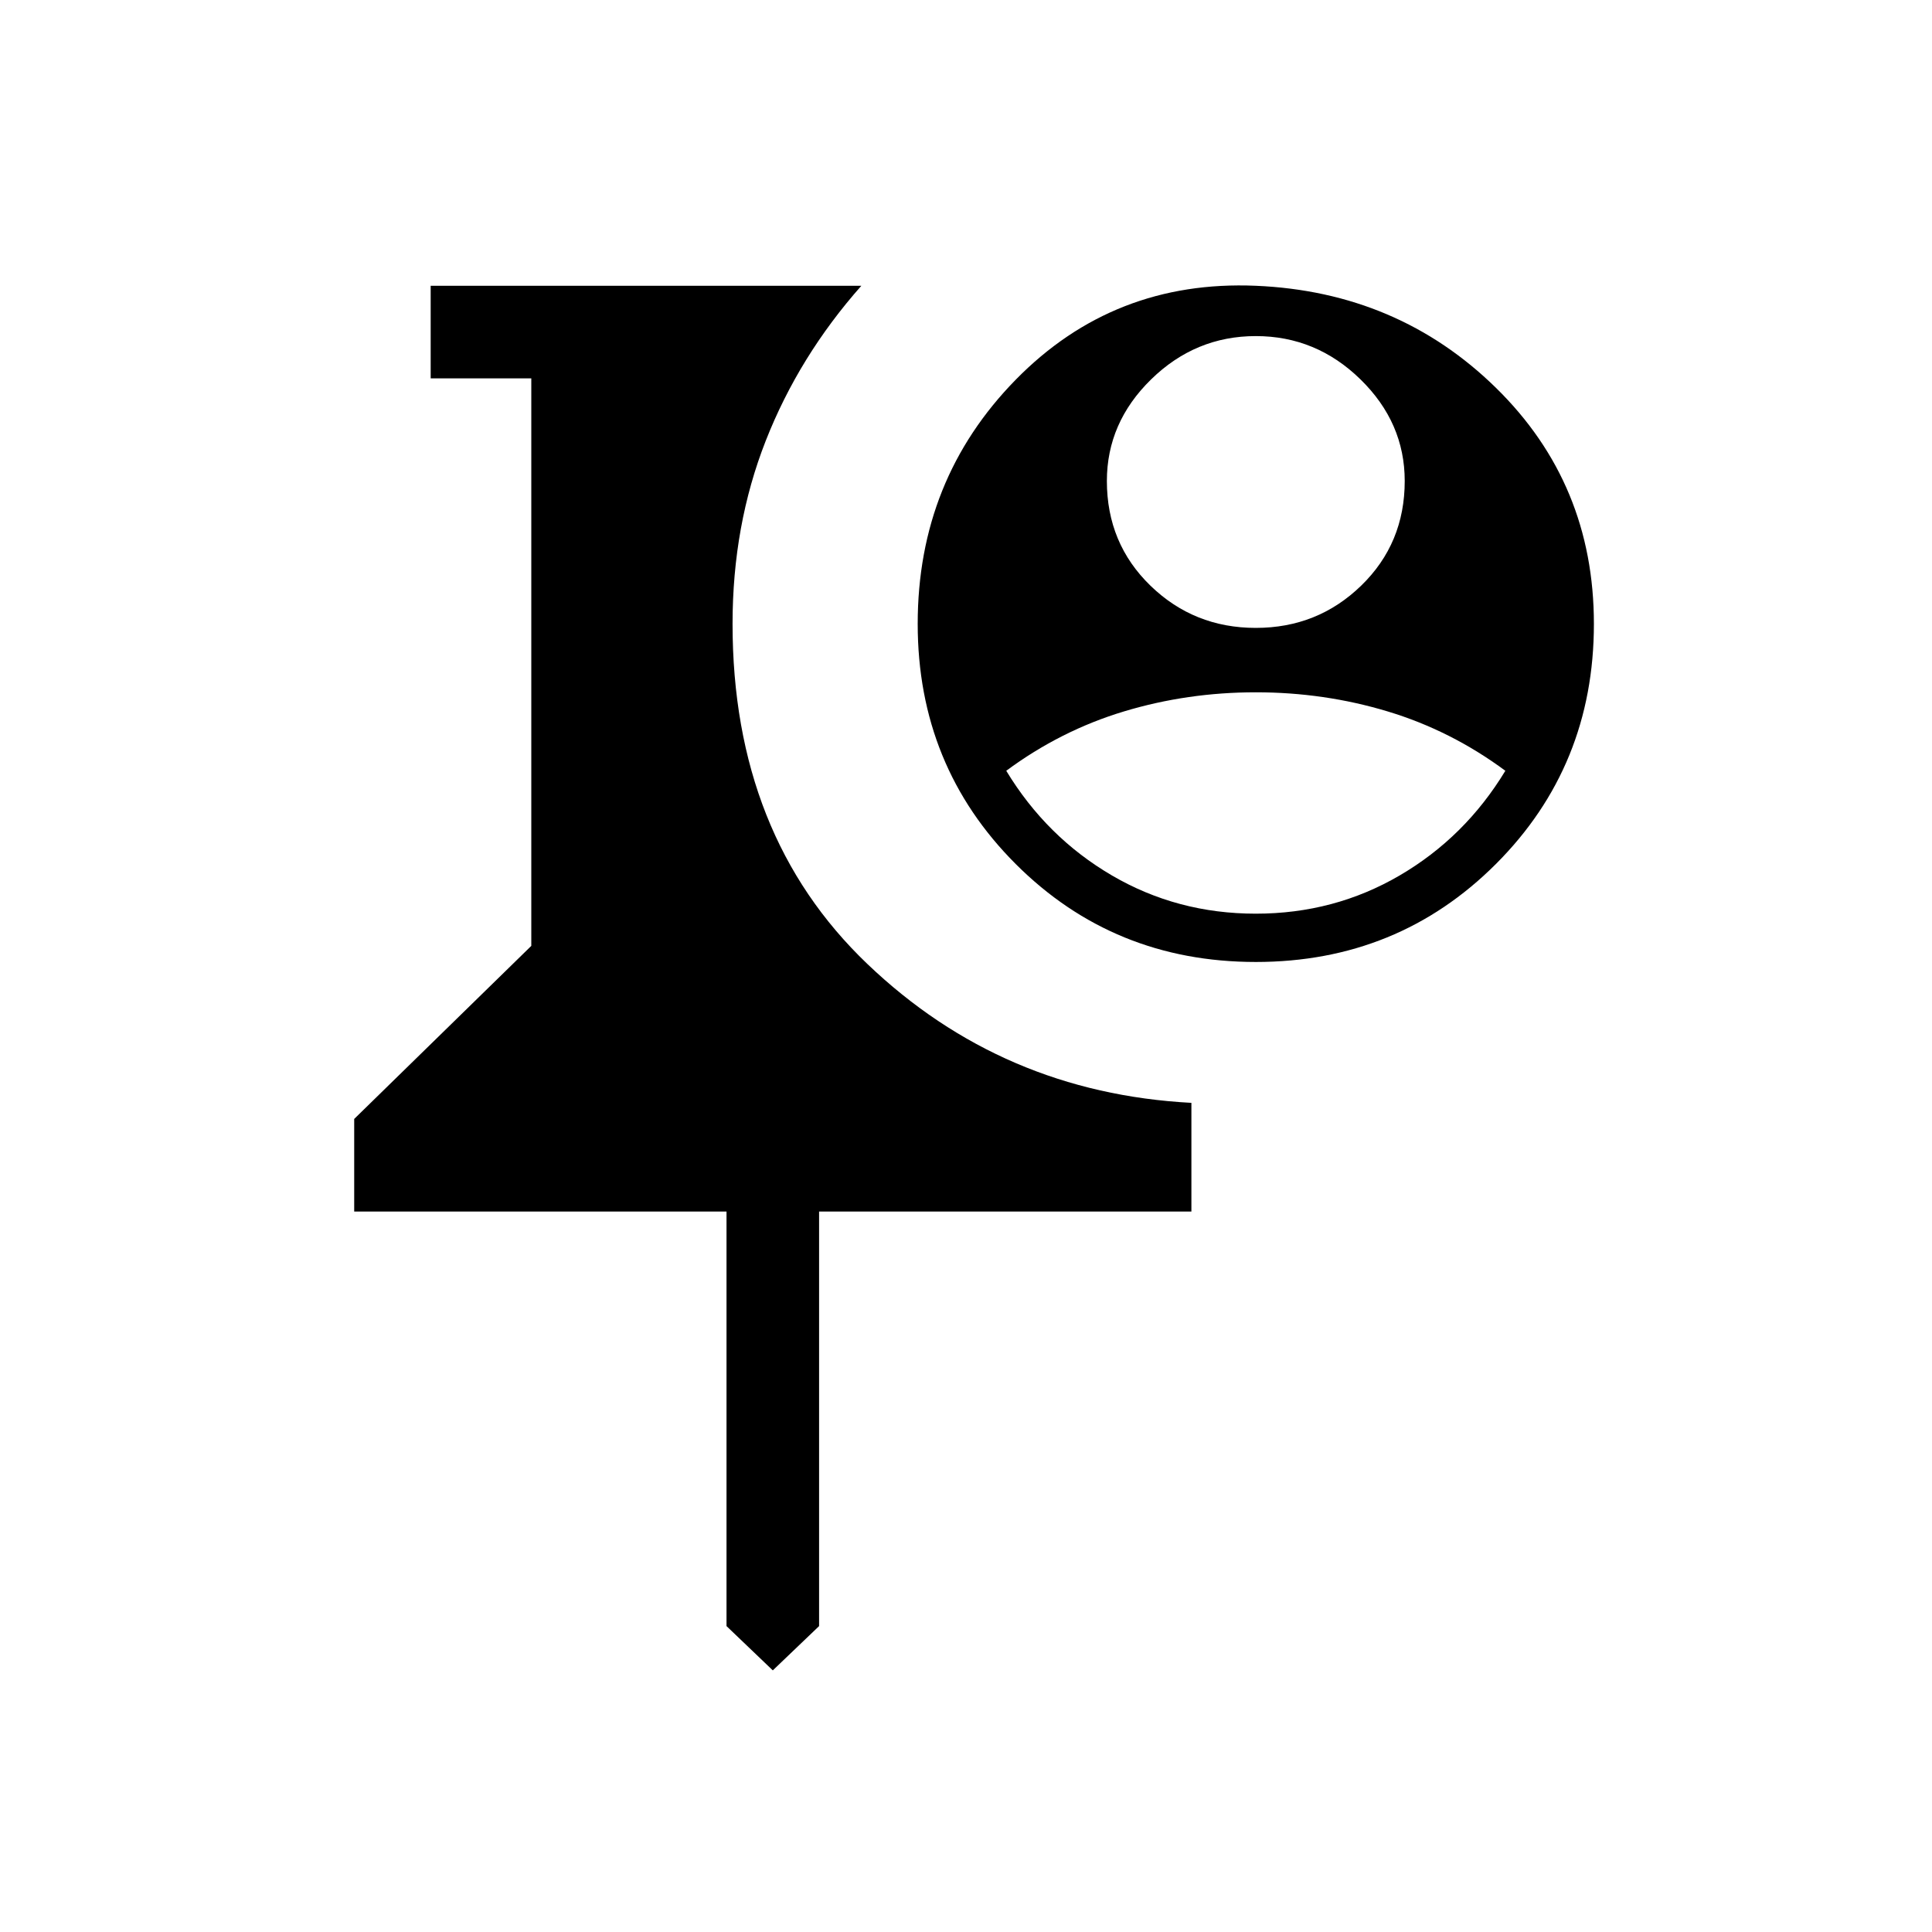 <svg xmlns="http://www.w3.org/2000/svg" height="20" viewBox="0 -960 960 960" width="20"><path d="m384-130-23-22v-206H176v-46l88-86v-282h-50v-46h214q-31 35-47.5 77T364-650q0 105 67 169t161 69v54H407v206l-23 22Zm240-352q-70.62 0-119.31-48.69T456-650q0-71.62 48.69-121.31T624-818q70.62 3 119.31 50.69T792-650q0 70.62-48.69 119.31T624-482Zm0-24q39 0 71.5-19t52.5-52q-27-20-58.5-29.5T624-616q-34 0-65.5 9.5T500-577q20 33 52.5 52t71.5 19Zm0-142q30.732 0 52.366-21T698-721q0-29-22-50.5T624-793q-30 0-52 21.5T550-721q0 31 21.634 52T624-648Z"/></svg>